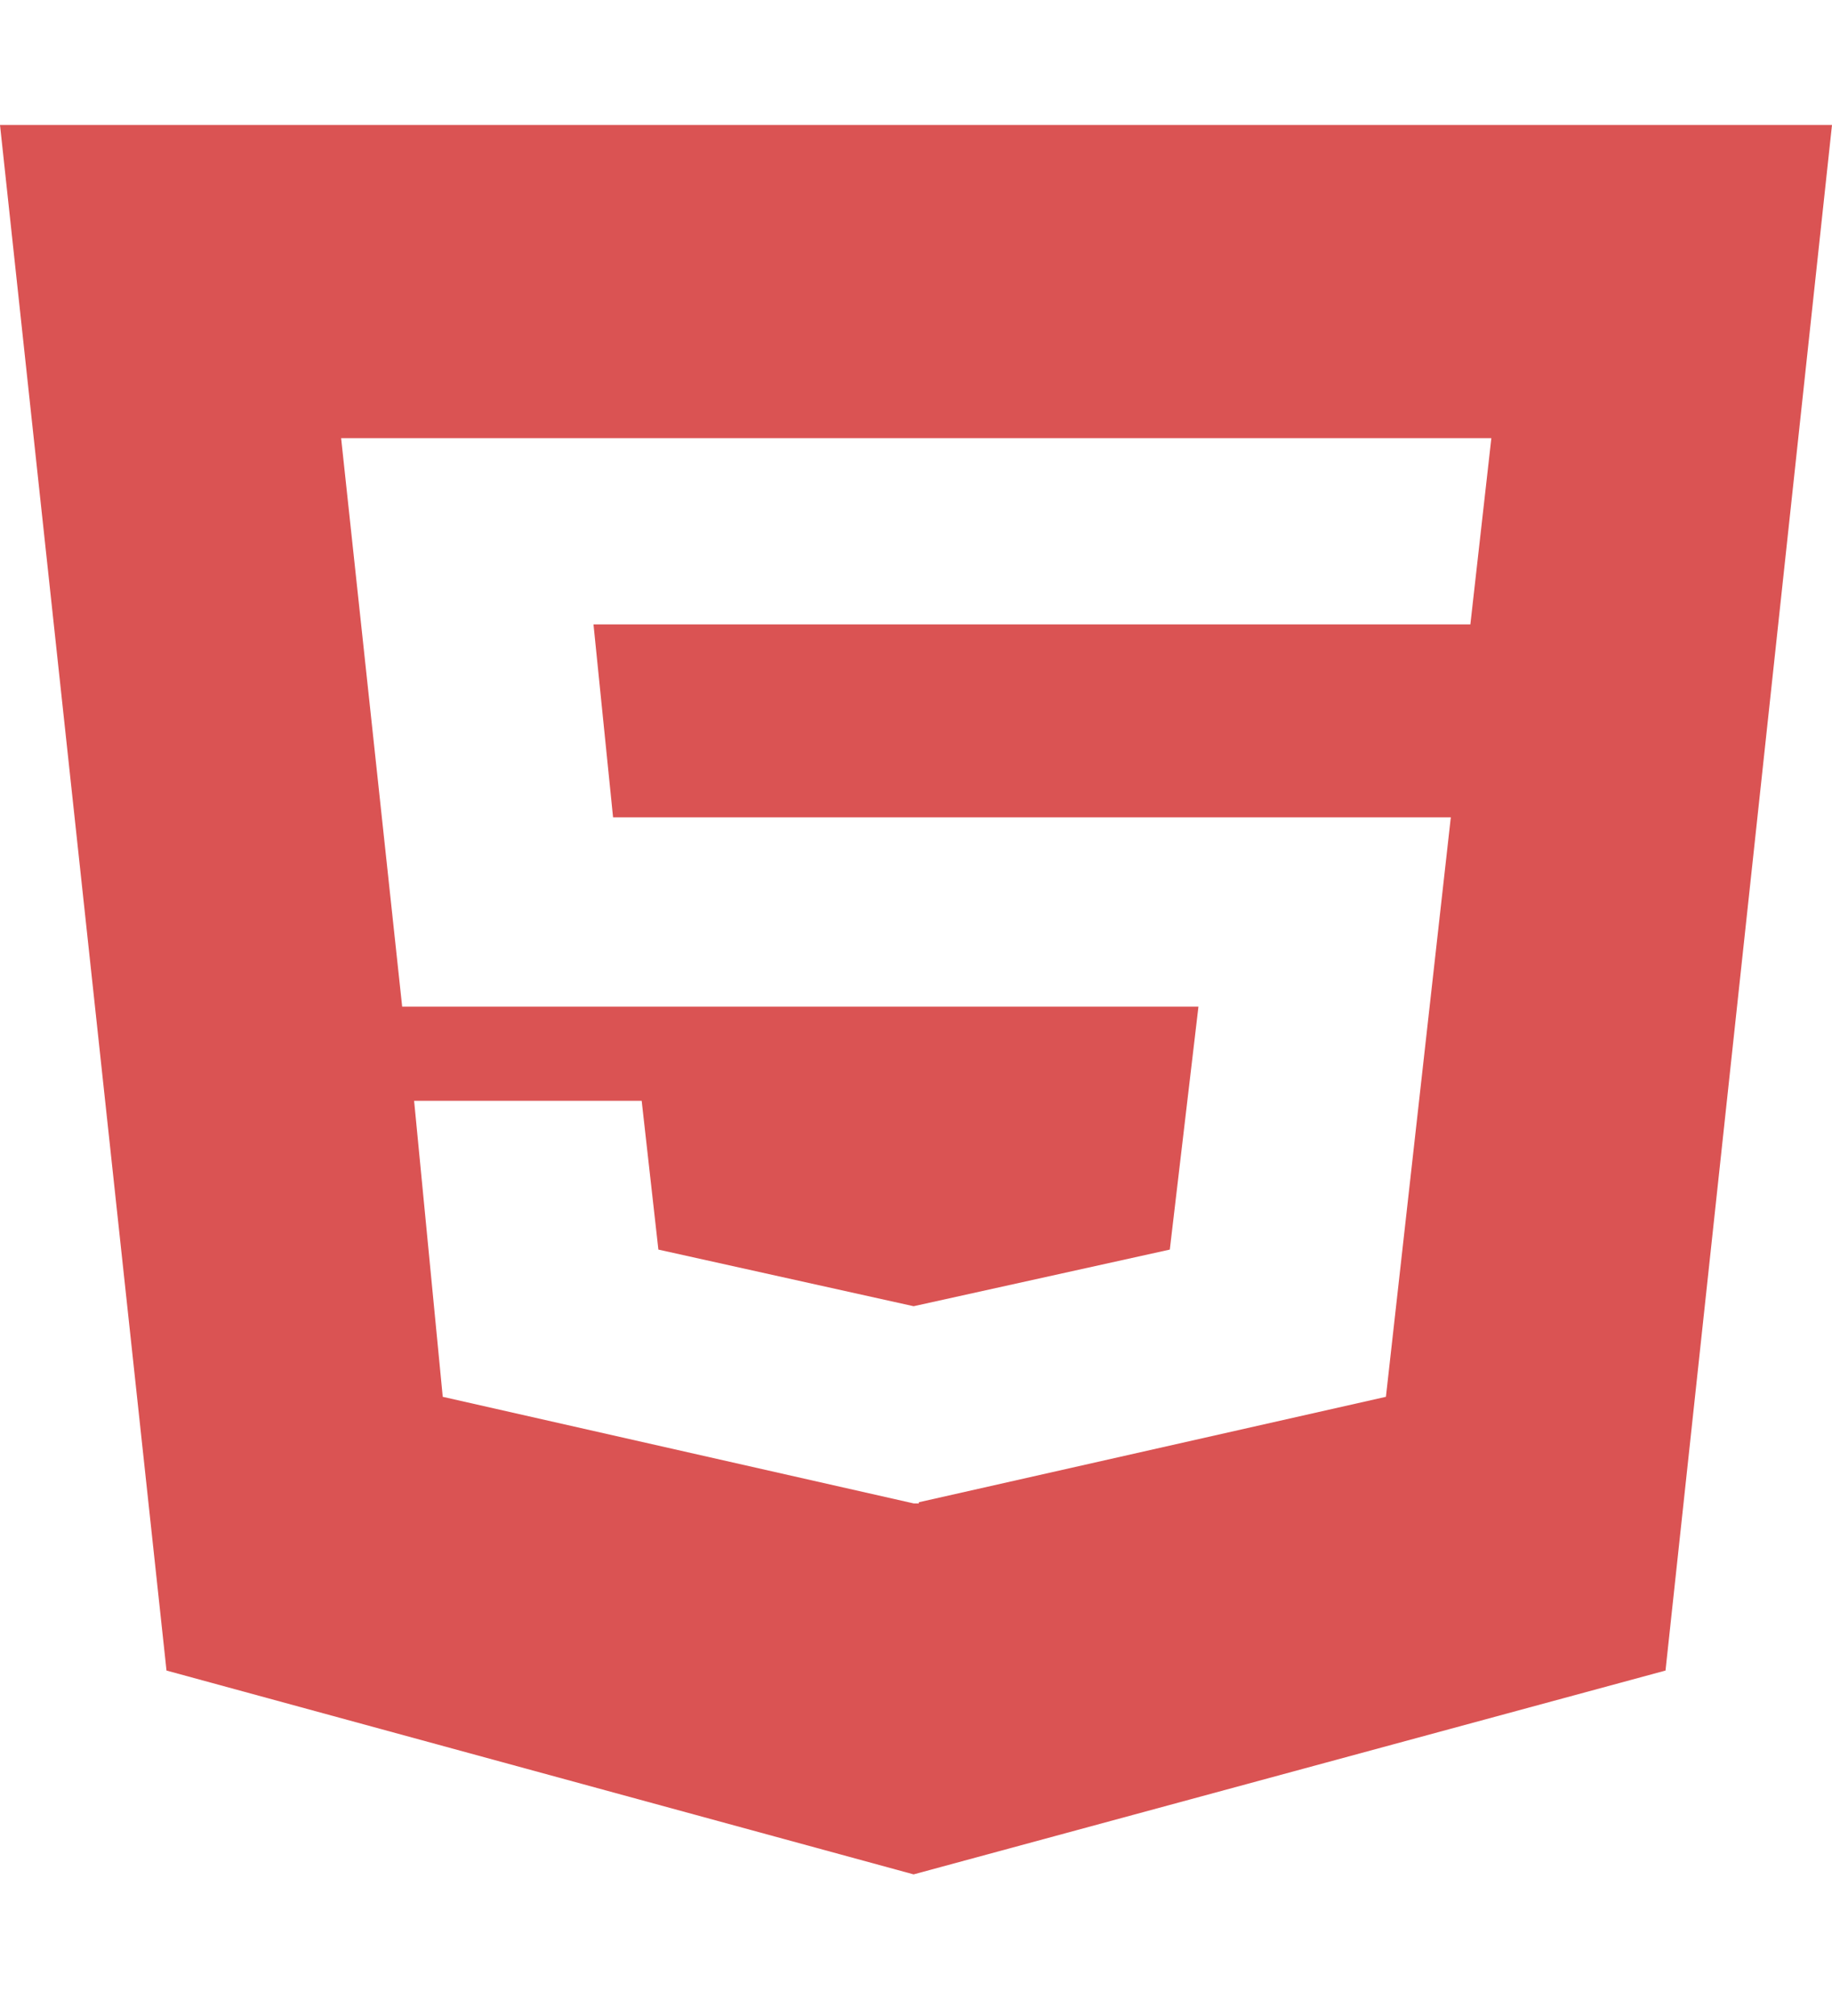 <svg width="100" height="110" viewBox="0 0 100 110" fill="none" xmlns="http://www.w3.org/2000/svg">
<path d="M0 6.818L9.089 91.151L49.87 102.273L90.912 91.151L100 6.818H0ZM80.26 34.07H32.396L33.464 44.595H79.193L75.651 76.215L50.156 81.968V82.031H49.87L24.167 76.215L22.604 60.064H35.026L35.938 68.182L49.87 71.272L63.854 68.182L65.417 54.929H21.953L18.62 23.906H81.406L80.26 34.07Z" fill="#DA5353"/>
</svg>

